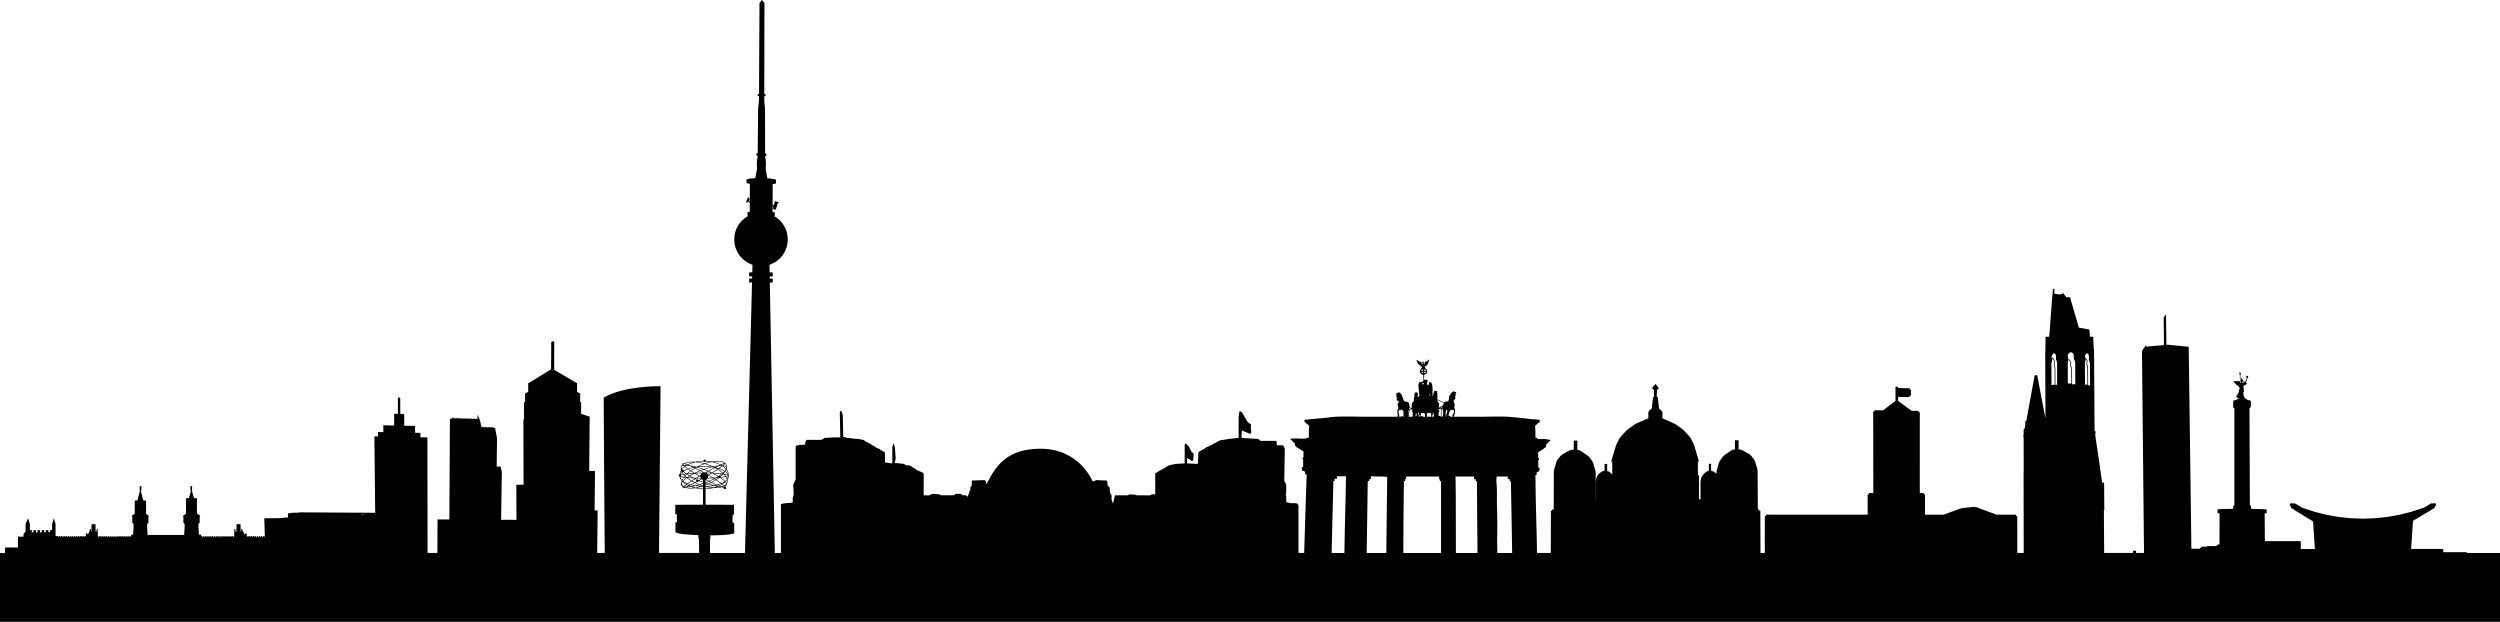 <?xml version="1.0" encoding="utf-8"?>
<!-- Generator: Adobe Illustrator 18.1.1, SVG Export Plug-In . SVG Version: 6.00 Build 0)  -->
<svg version="1.1" id="berlin" xmlns="http://www.w3.org/2000/svg" xmlns:xlink="http://www.w3.org/1999/xlink" x="0px" y="0px"
	 viewBox="0 0 999.429 248.59" enable-background="new 0 0 999.429 248.59" xml:space="preserve">
<g>
	<path   d="M986.497,221.062v-0.033h-0.229v-0.132h-0.231v-0.133h-9.284v-1.142h-0.167v-0.169h-12.688
		l0.747-11.249l0.647-0.389l1.666-0.984l1.531-0.912l1.372-0.82l1.178-0.703l-0.082-0.142l0.084,0.142
		l0.963-0.582l-0.085-0.14l0.085,0.14l0.72-0.438l-0.085-0.142l0.089,0.142l0.452-0.284l-0.087-0.137l0.094,0.137
		l0.14-0.096l-0.092-0.138l0.449-0.743l0.131-0.078l-0.041-0.067l0.002-0.004l0.044,0.062l0.154-0.103
		l-0.092-0.135l-0.259-0.454l0.009-0.007l-0.184-0.271l-0.263,0.156l-0.933,0.06l-0.071-0.149l-0.11,0.048
		l0.009,0.018l-0.009,0.004l-0.011-0.014l-0.417,0.227l0.021,0.041l0,0l-0.021-0.041l-0.683,0.383l0.036,0.064
		l-0.036-0.064l-0.924,0.525l-0.113,0.064l0.053,0.092l-0.071,0.041l0.025,0.037l-0.016,0.004l-0.018-0.026
		l-0.002-0.004l-0.218,0.128l-1.161,0.465l-4.687,1.515l-4.747,1.183l-4.792,0.848l-4.824,0.511l-4.836,0.17
		l-4.836-0.17l-4.824-0.514l-4.791-0.844l-4.746-1.187l-4.689-1.515l-0.971-0.39l0.078-0.142l-0.49-0.271
		l-0.078,0.146l0.078-0.146l-0.96-0.525l-0.078,0.145l0.076-0.145l-0.721-0.383l-0.055,0.105l0,0l0.053-0.108
		l-0.454-0.227l-0.023,0.045l-0.011-0.007l0.014-0.041l-0.137-0.053l-0.059,0.153l-1.002-0.059l-0.066-0.05
		l-0.113-0.096l-0.1,0.115l0.011-0.156h-0.011l-0.003,0.16l-0.114,0.129l0.023,0.023l-0.256,0.451l-0.108,0.126
		l0.122,0.105l0.071-0.085l0.005,0.007l-0.062,0.089l0.197,0.135l0.42,0.692l-0.106,0.126l0.11,0.094
		l0.108-0.122l-0.092,0.137l0.42,0.284l0.089-0.138l-0.087,0.138l0.684,0.438l0.087-0.142l-0.087,0.142
		l0.926,0.58l0.087-0.14l-0.085,0.14l1.143,0.708l0.085-0.142l-0.085,0.142l1.334,0.814l0.085-0.137l-0.085,0.137
		l1.497,0.912l1.632,0.99l1.017,0.619l0.733,11.029l-5.639-0.011v-2.977h-0.163v-0.164h-14.191l-0.098-11.098
		l0.257-0.007l0.555-0.048l-0.016-1.46l-0.105-0.071l-0.786-0.065l-1.437-0.06l-2.001-0.052l-1.694-0.02
		l-0.225-0.289l-0.004-0.931l-0.069-0.03l-0.31-0.034l-0.074-0.004L899.271,163.3l0.227-0.153l0.085-0.112
		l0.052-0.016l0.023-0.082l0.004-0.007v-0.019l0.161-0.74l-0.005-1.482v-0.468l-1.664-0.473v-0.062l-0.041-0.132
		l-0.17-0.122l-0.289-0.108l-0.204-0.048l-0.028-0.122l-0.02-0.124l-0.066-0.112l-0.278-0.499l-0.154-0.442
		l-0.059-0.433l-0.002-0.692l0.012-0.101l0.105-0.055l0.071-0.014l0.048-0.094l-0.028-0.19l-0.059-0.346
		l0.025-0.398l-0.138-1.017l0.012-0.399l0.025-0.137l0.185,0.003l0.286-0.153h0.268l0.081-0.105l0.169-0.19
		l0.167-0.105l0.057-0.028l0.023-0.119l0.014-0.138l-0.048-0.197l-0.275-0.257v-0.13l0.106-0.145l0.19-0.362
		l0.204-0.557l0.133-0.389l0.08-0.193l0.177-0.129l0.066-0.112l-0.08-0.312l-0.121-0.146l-0.108-0.064l-0.169-0.041
		l-0.152,0.05l-0.186,0.081l-0.028,0.181l0.133,0.532l0.122,0.231l-0.069,0.199l-0.073,0.041l-0.051,0.071
		l-0.068,0.177l-0.108,0.349l-0.149,0.199l-0.082,0.261l-0.099,0.069l-0.117,0.009l-0.11-0.034l-0.048-0.053
		l-0.065-0.126l-0.071-0.064l-0.149,0.013l-0.153,0.468l-0.037,0.138l-0.106,0.074l-0.165,0.017l-0.076-0.264
		l0.039-0.204l0.179-0.064l0.078-0.658l-0.199-0.153l-0.154-0.135l-0.046-0.082l0.013-0.051l0.089-0.105
		l-0.013-0.13l-0.057-0.019l-0.348-0.044l-0.149-0.053l-0.153,0.009l-0.053,0.025l0.005,0.041l0.078,0.068
		l0.13,0.078l0.16,0.112l0.018,0.142c0,0-0.174,0.044-0.229,0.312c-0.057,0.265,0.08,0.461,0.08,0.461
		l-0.13,0.179l0.076,0.153l0.1,0.034l0.018,0.051l0.021,0.165l-0.028,0.167l-0.05,0.004l-0.264-0.126
		l-0.004-1.839l-0.004-1.316l0.202-0.165l0.067-0.021l-0.011-0.067l-0.101-0.376l-0.218-0.349l-0.043-0.282
		l-0.037-0.064l-0.073,0.048l-0.085,0.61l-0.066,0.369l0.025,0.22l0.154,0.078l0.05,2.987l-0.119-0.234
		l0.004-0.211l0.03-0.043l-0.03-0.048l-0.085-0.037l-0.172,0.05l-0.385,0.055l-1.137-0.011l-0.445,0.044
		l-0.137,0.064l-0.014,0.052l-0.014,0.108l0.051,0.048l0.131,0.279l0.467,0.358l0.419,0.513l0.649,0.403
		l0.463,0.535l0.138,0.153l0.039,0.444l0.012,0.174l-0.105,0.167l-0.275,0.321l0.106,0.346l-0.03,0.319
		l-0.493,0.846l-0.192,0.405l-0.199,0.145l-0.138,0.216l0.059,0.308l0.2,0.216l0.151,0.048l0.158,0.257
		l0.301,0.085l0.183-0.193l0.098,0.089l0.198,0.094h-0.018l-0.407,0.082l-0.314,0.103l-0.204,0.124l-0.078,0.129
		v0.13l-1.533,0.388l-0.06,0.885v0.461v1.455l0.161,0.041l0.037,0.09l0.294,0.186v38.841l-0.316,0.03
		l-0.138,0.03v0.93l-0.229,0.298l-1.036,0.016l-2.131,0.041l-1.601,0.059l-0.972,0.068l-0.298,0.071l-0.007,1.458
		l0.372,0.053l0.44,0.021l-0.05,12.411l-0.443,0.05l-0.376,0.122l-0.453,0.521h-3.582l-0.16,0.218l-2.093,0.004
		l-0.404,0.417h-0.016l-0.387,0.403h-3.31l-1.073-80.73l-7.886-0.78v-0.053l-0.281,0.023l-0.294-0.026v0.053
		l-0.46,0.041l-0.145-12.296l-0.944,1.35l0.128,11.028l-7.151,0.603l-0.009-0.573l-0.435,0.61l-0.131,0.011
		l0.002,0.172l-1.073,1.513l0.814,80.752h-3.183l-0.005-0.89l-1.215,0.034l0.009,0.857h-11.531l-0.124-16.963
		l0.175-0.243l-0.08-10.914h-0.8l-0.854-6.186l0.002-0.004l-1.863-12.55l-0.009-1.292l0.312,0.03l-0.314-0.444
		l-0.002-0.167l-0.128-0.011l-0.158-0.223l-0.211-31.865l0.117,0.02l-0.121-0.403l-0.002-0.201l-0.062-0.007
		l-0.046-0.16l-0.215-4.85h-1.236l-0.089-0.289l-0.22-2.587l-4.208-0.765l-3.514-12.161h-1.527l-0.876-1.187
		l0.005-0.254l-0.174,0.03l-0.388-0.525l-0.014,0.604l-1.407,0.261l-1.937-0.417l0.131-1.824l-0.569-0.081
		l-0.142,0.699l-0.169,2.136l-0.062,0.318l-1.183,16.039h-1.49l0.005,0.291l-0.078,5.936l-0.044,0.174l0.085,26.19l0,0
		v0.078l-3.292-17.21l-0.135-0.018l-0.002-0.034h-0.181l0.002-0.044l-0.19,0.025l-0.209-0.029l0.004,0.048h-0.183
		l-0.002,0.034l-0.14,0.018l-0.037,0.206l-3.273,17.937l-0.108,0.02l-0.025,0.122h-0.286l0.007,0.286
		l-0.021,1.318l-0.259,1.425h-0.371l0.005,0.284l-0.027,1.898v0.03l-0.209,1.156l0.211-0.349l0.023,14.38
		l-0.025,0.059h0.025v0.004l-0.044,0.138l0.053,32.062h-2.565v-9.785h-0.021l0.021-4.997h-0.525v-0.522
		l-7.788-0.003l-8.437-3.126l-0.179,0.492l-0.055-0.518l-5.254,0.532l0.051,0.521l-0.181-0.491l-7.055,2.587
		l-7.476-0.004l0.004-8.113h-0.524l0.005-0.525l-1.565-0.004l0.007-32.303h-0.522l0.005-0.522l-2.764-0.044
		l-5.391-3.974v-1.579l4.588,0.085l0.007-0.523h0.525v-2.491H763.41l0.014-0.525l-4.609-0.089v-0.553h-1.049v3.564
		v2.118l-4.971,3.78l-3.408-0.055l-0.011,0.525h-0.521l0.037,32.582l-1.737-0.011v0.523l-0.525,0.004l0.011,8.125
		l-40.6-0.007v0.52h-0.524l0.025,5.021h-0.025v9.785h-1.724l-0.059-16.86l-0.44,0.005l0.039-0.44l-0.626-0.055
		l-0.052-15.75h-0.44l0.421-0.128l-1.153-3.8l-0.422,0.128l0.346-0.271l-1.62-2.037l-0.344,0.275l0.216-0.383
		l-3.346-1.906l-0.216,0.383l0.071-0.434l-0.699-0.116l-0.073,0.435v-0.442h-0.357h-0.002l-0.013-3.667l-0.71,0.004
		v-0.106l-0.115,0.106h-0.63l0.011,3.674l-0.05,0.004l-0.945,0.112l0.055,0.44l-0.254-0.365l-2.775,1.916
		l0.252,0.362l-0.278-0.342l-0.708,0.577l0.275,0.342l-0.36-0.257l-1.494,2.129l0.36,0.254l-0.426-0.119l-1.036,3.732
		l0.425,0.119h-0.442l0.003,0.818l-0.342,0.236l0.254-0.362l-1.415-0.993l-0.254,0.36l0.039-0.438l-0.179-0.019
		l-0.039,0.44v-0.44h-0.209l-0.004-2.72l-0.122-0.007v-0.082l-0.378,0.055l-0.378-0.026l0.004,2.78h-0.138
		v0.372l-0.033-0.367l-0.227,0.014l0.032,0.438l-0.266-0.349l-0.133,0.101l0.27,0.349l-0.28-0.343l-1.391,1.135
		l0.279,0.343l-0.371-0.238l-0.697,1.086l0.371,0.238l-0.431-0.089l-0.332,1.589l0.431,0.089h-0.44l0.009,7.03h-0.6
		v0.44l-0.012-10.053l-0.444,0.003l-0.009-5.38l0.424-0.122l-1.932-6.64l-0.424,0.124l0.392-0.199l-1.415-2.814
		l-0.396,0.202l0.328-0.298l-2.718-2.966l-0.325,0.298l0.257-0.359l-3.033-2.184l-0.257,0.356l0.202-0.394
		l-0.557-0.287l-0.202,0.392l0.177-0.403l-4.682-2.062v-2.248h-0.023v-0.027l0.023-0.004l-0.023-0.346l-0.179,0.011
		v-0.082h-0.179l0.202-0.238l-1.173-0.976l-0.487-4.447l-0.004-0.041l-0.037,0.003l-0.003-0.028l-0.227,0.025
		l-0.004-0.066l-0.094,0.007v-0.007h-0.007l0.165-0.265l-0.041-0.023l-0.179,0.291h-0.009v-0.087l0.071-0.256
		l-0.071-0.019v-0.618l0.09-0.011l-0.004-0.05l-0.087,0.013v-0.41h0.097v-1.597h0.364v-0.444h0.44v-0.264h-0.302
		v-0.011l0.3-0.027l-0.007-0.096l-0.435,0.033v-0.074h-0.003l-0.004-0.365h-0.353v-0.435h-0.303v-0.016
		l0.302-0.028l-0.009-0.097l-0.44,0.041v-0.438h-0.323l0.005,0.438h-0.444v0.543h-0.411l0.002,0.44h-0.44v0.271
		h0.44l-0.436,0.057l0.012,0.096l0.426-0.055v0.048l0,0v0.027h0.012l0.002,0.364h0.394v1.593v0.444h0.085v0.041
		l-0.084,0.011l0.005,0.048l0.078-0.007v0.532l-0.094,0.03l0.094,0.323v0.012l-0.037-0.004l-0.197-0.265
		l-0.03,0.021l0.177,0.243h-0.014v0.007l-0.09-0.007l-0.003,0.066l-0.213-0.021l-0.002,0.025l-0.034-0.003
		l-0.504,4.492l-1.196,0.986l0.197,0.239h-0.204v0.099h-0.153l-0.004,2.569l-4.893,2.116l0.176,0.403l-0.233-0.372
		l-0.467,0.287l0.232,0.376l-0.255-0.358l-3.081,2.196l0.254,0.36l-0.321-0.302l-2.758,2.975l0.323,0.296
		l-0.394-0.197l-1.437,2.81l0.392,0.201l-0.424-0.126l-1.962,6.628l0.422,0.122l-0.009,5.047l-0.325,0.209
		l0.275-0.342l-1.41-1.132l-0.273,0.346l0.201-0.391l-0.193-0.101l-0.201,0.39l0.03-0.438l-0.14-0.007
		l0.005-2.722l-0.357-0.023v-0.066l-0.234,0.055l-0.44-0.027l-0.005,2.773h-0.312v0.44l-0.046-0.44l-0.169,0.02
		l0.043,0.438l-0.245-0.364l-1.476,0.993l0.245,0.364l-0.357-0.255l-0.754,1.042l0.355,0.257l-0.431-0.098
		l-0.365,1.6l0.429,0.098h-0.442l-0.016,7.472h-0.043l0.025-11.146h-0.44l0.424-0.119l-1.055-3.709l-0.422,0.119
		l0.356-0.257l-1.522-2.113l-0.356,0.255l0.248-0.36l-3.245-2.233l-0.248,0.365l0.222-0.383l-0.398-0.227
		l-0.22,0.38l0.048-0.44l-0.681-0.074l-0.048-0.004l0.012-3.685l-0.818,0.004l-0.154-0.103v0.103h-0.467
		l-0.012,3.644h-0.002h-0.656v0.444l-0.078-0.436l-0.641,0.119l0.082,0.436l-0.217-0.383l-3.396,1.898l0.215,0.387
		l-0.341-0.281l-1.643,2.03l0.34,0.275l-0.42-0.13l-1.169,3.777l0.421,0.129h-0.442l-0.059,15.631l-0.692,0.048
		l0.03,0.44h-0.441l-0.062,16.881h-5.502c-0.121-10.295-0.605-20.644-0.63-31.054
		c0.085-0.167,0.27-0.234,0.505-0.252c0-0.335,0-0.67,0-1.006c0.626-0.207,1.35-0.327,1.13-1.384
		c0.271-0.647-0.639-0.115-0.504-0.628c0-0.843,0-1.68,0-2.518c-0.169-0.55,0.488-0.268,0.378-0.754
		c-0.117-0.216-0.463-0.206-0.378-0.63c0.099-0.77-0.163-1.18-0.122-1.891c1-0.8,2.216-1.387,3.145-2.262
		c0.194-0.183,0.112-0.644,0.124-1.006c0.341-0.17,0.646-0.628,1.006-1.008c0.213-0.22,1.165-0.793,0.63-0.878
		c-0.61,0.16-1.135-0.201-1.76-0.254c-1.064-0.092-2.191,0.071-3.399,0c0.294-0.756-0.594-0.327-0.756-0.628
		c0.055-1.65-0.046-3.142-0.124-4.657c0.293-0.38,0.79-0.554,1.008-1.008c0.453-0.261,0.987-0.436,0.88-1.258
		c-0.939-0.42-2.008-0.275-3.021-0.376c-1.052-0.108-2.078-0.284-3.142-0.38
		c-2.241-0.2-4.398-0.514-6.42-0.63c-3.53-0.201-7.275,0-10.947,0c-3.642,0-7.325,0-10.944,0
		c0.425-0.662,0.516-1.662,0.628-2.642c0.021-0.521-0.387-0.621-0.378-1.132c0.201-0.261,0.089-0.834,0.252-1.132
		c-0.17-0.458-0.433-0.825-0.502-1.384c0.198-0.387,0.433-0.74,0.754-1.008c-0.206-0.429-0.146-1.084,0.124-1.382
		c-0.247-0.625,0.096-0.75,0.255-1.258c-0.412,0.209-0.662,0.037-0.884-0.252c-1.123,0.218-1.531,1.153-2.014,2.014
		c-0.041,0.754-0.145,1.448-0.376,2.012c-0.708-0.037-1.198,0.142-1.636,0.376c-0.016,0.037-0.034,0.071-0.05,0.105
		l-2.281-1.079c-0.011-0.012-0.028-0.019-0.059-0.03h-0.005l-0.266-0.131c-0.122-0.122-0.156-0.33-0.106-0.625
		c0.149-0.193,0.382-0.736,0-0.756c0.218-0.919-0.13-1.359,0-2.014c-0.42,0.22-0.561-0.062-1.133,0
		c-0.348,0.66-0.429,1.583-0.754,2.268c-0.065-1.075,0.087-2.39,0-3.525c-0.08-1.02-0.156-2.265-1.13-2.39
		c-0.502,0.213,0,1.426-0.885,1.258c-0.737-0.617,0.427-1.327,0-2.012c-0.41-0.355-1.118,0.144-1.258,0
		c-0.247-0.8,0.097-1.352-0.124-2.014c0.568-0.145,0.993-0.433,1.258-0.884c0.252-1.38-0.747-1.516-1.006-2.388
		c0.255-0.206,0.658-0.264,0.882-0.504c-0.243-0.36,0.266-0.326,0.376-0.502c0.296-0.483,0.206-1.123,0.504-1.637
		c0-0.557-0.442,0.206-0.631,0.254c-0.311,0.186-0.616,0.387-1.004,0.502c-0.349,0.287,0.291,0.786-0.378,0.756
		c-0.282-0.172,0.043-1.366-0.502-0.882c-0.626,0.302,0.417,0.838-0.252,1.008
		c-0.346-0.183-0.068-0.607-0.504-0.882c-0.782-0.101-1.151-0.61-1.764-0.882c0.119,0.64,0.437,1.075,0.63,1.637
		c0.314,0.145,0.42,0.498,0.88,0.502c-0.133,0.637,0.484,0.525,0.758,0.756
		c-0.334,0.637-1.018,1.15-0.884,2.014c0.124,0.777,0.72,0.901,1.386,1.258c-0.174,0.346,0.142,1.946,0,2.262
		c-0.332,0.132-0.424,0.5-0.756,0.63c-0.174-0.546-0.649-0.011-1.008,0c-0.417,1.157-0.119,2.397,0,3.777
		c0.082,0.912,0.467,1.946-0.626,2.136c0.204-0.647,0.357-1.282,0-1.886c-0.633-0.254-0.626,0.197-1.134,0
		c0.229,0.42-0.147,0.678-0.126,1.008c0.005,0.064,0.151,0.153,0.126,0.376c-0.057,0.498-0.413,1.02-0.252,1.765
		c-0.098,0.025-0.147,0.103-0.126,0.248c0.06,0.607-0.766,0.321-0.628,1.006c-0.307,0.458,0.032,1.621-0.126,1.886
		c-0.147-0.105-0.344-0.163-0.516-0.245l-0.257-0.19c-0.085-0.101-0.129-0.239-0.108-0.444
		c-0.223-0.365-0.046-1.128-0.376-1.383c-0.371-0.389-1.194-0.321-1.762-0.504c-0.748-1.224-0.692-3.252-2.265-3.651
		c-0.238,0.227-0.507,0.417-1.006,0.38c0.308,0.47,0.165,0.701,0.124,1.386c0.335,0.401,0.176,0.811,0.126,1.38
		c0.129,0.339,0.676,0.25,0.882,0.506c-0.044,0.585-0.516,0.742-0.506,1.382c0.227,0.364,0.177,1.001,0.38,1.383
		c-0.722,0.461-0.44,1.38-0.38,2.268c0.034,0.441,0.103,0.899,0,1.13c-4.103,0-8.294,0-12.455,0
		c-4.217,0-8.43-0.227-12.457,0c-1.998,0.115-4.43,0.573-6.165,0.63c-0.591,0.021-0.955,0.096-1.382,0.126
		c-1.135,0.082-2.406,0.209-3.523,0.376c-0.593,0-1.284-0.108-1.26,0.506c-0.137,0.351,0.208,0.463,0.378,0.63
		c0.165,0.16,0.337,0.346,0.506,0.502c0.33,0.312,0.878,0.506,1.004,1.009c-0.188,1.403-0.114,3.069-0.126,4.655
		c-0.626-0.176-0.869,0.213-1.132,0.25c-1.93,0.268-4.258-0.216-6.167,0.126
		c-0.126,0.163,0.114,0.353,0.254,0.502c0.488,0.532,1.181,0.963,1.51,1.511
		c-0.062,0.479,0.033,0.804,0.252,1.004c0.403,0.451,0.972,0.692,1.51,1.009c0.552,0.323,1.111,0.662,1.632,1.004
		c0,0.756,0,1.511,0,2.267c0.124,0.458-0.61,0.059-0.374,0.628c-0.021,0.359,0.424,0.247,0.25,0.756
		c0,0.838,0,1.679,0,2.516c0.041,0.335-0.703-0.115-0.502,0.38c0,0.295,0,0.585,0,0.878
		c0.197,0.474,0.96,0.383,1.258,0.756c0,0.335,0,0.671,0,1.01c0.238,0.055,0.757-0.172,0.631,0.248
		c-0.312,10.249-0.708,20.863-0.977,31.18h-2.284v-17.953v-0.983v-0.119h-0.06l-0.33-0.663l-0.981-0.197h-2.159
		l-0.195-0.193l-1.176-0.201v-2.353l-0.197-0.587l0.197-0.589v-3.532l-0.394-0.78l-0.392-0.786l0.199-11.377v-1.373
		l-0.394-0.979l-0.392-0.39h-0.786h-1.569l-0.197-1.767h-6.471l-0.195-0.392h-0.394v-0.394h-0.587l-6.275-0.39
		v-1.572l0.195-1.37l3.333,1.37l0.392-0.781l-0.195-0.983v-2.155l-0.786-0.394l-0.587-0.588l-1.373-2.356
		l-0.392-0.782l-0.392-0.587l-0.392-0.197l-0.589-0.396l-0.392,2.356v8.434l-3.725,0.39l-3.729,0.591l-2.155,1.176
		l-0.589,0.194l-0.391,0.396l-0.591,0.197l-0.39,0.193l-0.197,0.197l-1.178,0.392l-0.39,0.394l-2.746,1.566
		l-0.197,4.708l-4.316-0.197v-2.155l1.375,0.786l0.391,0.39l0.591-0.197l0.197-1.176v-1.57l-0.983-0.98
		l-0.784-1.763l-1.371-1.375l-0.394,0.589v0.979v6.471l-3.727,0.197l-2.551,0.588l-2.743,1.572l-1.373,0.78
		l-0.589,0.394l-0.786,0.392v8.432h-1.371l-0.717,0.454l-0.264-0.059h-4.708h-0.39l-0.197-0.197l-2.549-0.199
		l-0.935,0.44l-0.243-0.044h-4.707l-0.392,1.57l-0.325,1.414l-0.261-0.041l-0.397-1.18v-1.764l-0.586-0.983
		l-0.195-2.156l-0.786-0.784l-0.197-1.962l-4.314-0.197l-1.373,0.587l-0.312-0.468
		c-0.917-1.902-2.287-4.034-4.197-6v-0.003h-0.002c-3.514-3.614-8.847-6.658-16.54-6.658
		c-0.025,0-0.044,0.004-0.069,0.004l-0.06-0.014l-0.06,0.014c-12.55,0.064-17.314,6.444-20.481,12.684
		l-0.053,0.052l-0.587,0.979l-0.392,0.394v-0.983l-0.589-0.587l-5.1,0.197v1.962l-0.587,0.784l0.033,0.905
		l-0.033,0.271l-0.394,0.197v0.589l-0.391,0.979l-0.197,0.784l-0.786-0.587h-1.371l-0.589-0.589h-1.96
		l-1.103,0.637l-0.27-0.048h-4.707l-0.589-0.396l-2.746-0.193l-1.387,0.626l-2.143-0.037V189.38l-0.587-0.589
		h-0.394v-0.197h-0.392v-0.197h-0.39v-0.193h-0.394l-0.784-0.39l-0.589-0.593h-0.392v-0.193h-0.39l-0.197-0.394
		l-1.178-0.589h-0.674h-0.697l-0.786-0.588l-1.765-0.197l-1.96-0.193l0.195-0.983l0.195-0.979l-0.39-4.708
		l-0.589-1.176l-0.392,1.569v6.471l-0.168,0.014l-1.205-0.207l-1.568-0.199v-3.922l-0.394-0.39l-0.589-0.197
		l-0.392-0.39h-0.391l-0.197-0.396l-0.589-0.197l-1.176-0.587l-0.587-0.392l-0.981-0.587l-0.786-0.589h-0.39
		l-0.394-0.394l-0.786-0.194l-0.39-0.394l-0.589-0.392l-2.159-0.394h-0.784l-3.138-0.39l-0.316,0.037l-0.662-0.234
		l-0.983-0.195l-0.195-8.828l-0.589-1.57h-0.392l-0.195,0.593l0.195,10l-2.157-0.012l-4.119,0.209l-0.585,0.39
		l-0.788,0.394h-5.883l-0.392,0.786l-0.196,1.176h-2.159l-1.373,0.39l-0.195,0.396v0.39v0.784v1.884v10.082
		l-0.981,1.956l0.196,3.922l-0.392,1.572v1.767l-2.576,0.186l-1.542,0.204l0.002,0.142h-0.591v19.576h-2.443
		l-2.005-108.104h0.22l0.933-0.037l0.005-1.497l-0.323-0.048l-0.864-0.023l-0.016-0.838h0.273l0.931-0.048l0.005-1.495
		l-0.321-0.064l-0.919-0.03l-0.055-3.025c4.247-1.418,7.309-5.42,7.309-10.146c0-4.007-2.21-7.499-5.474-9.33
		l0.28-0.048l0.005-1.325l-0.367-0.223l-0.52-0.055l0.009-2.051l0.355-0.271l-0.193,0.825l0.02,0.339l0.977,0.287
		l0.265-0.511l0.349-1.065l0.216-0.922l0.057-0.052l0.028,0.007h0.046l0.021-0.004l0.387-0.447l-1.517-0.447
		l-0.337,0.749l0.005,0.007l0.062,0.02l-0.188,0.569l-0.041,0.007l-0.511,0.41l0.026-8.563l0.161-0.009
		l1.169-0.282l0.004-1.318l-0.394-0.334l-1.879-0.287l-1.189-0.068l-0.638-3.628l0.074-2.643l-0.303-2.73
		l0.097-0.009l0.39-0.119l0.004-0.631l-0.142-0.138l-0.359-0.064l-0.055-17.849l-0.305-3.33l0.004-1.675
		l0.225-0.026l0.31-0.138l0.002-0.502l-0.113-0.153l-0.424-0.108l0.076-36.3l-0.071-0.137L304.62,0
		l-0.992,1.15l-0.199,36.386l-0.232,0.03l-0.307,0.135l-0.002,0.505l0.121,0.149l0.415,0.105l-0.007,1.63
		l-0.334,3.307l-0.188,17.905l-0.117,0.011l-0.385,0.119l-0.004,0.637l0.151,0.135l0.334,0.059l-0.318,2.684
		l0.053,2.645l-0.676,3.647l-2.372,0.176l-1.118,0.298l-0.005,1.324l0.472,0.324l0.869,0.122l-0.03,7.25
		l-0.055-0.071l-0.192-0.603l0.096-0.559l-0.041-0.178l-0.22-0.302l-0.156-0.213l-0.287,0.399l-0.351,0.807
		l-0.211,0.752l0.051,0.252l0.61-0.133l0.206-0.28l0.174-0.265l-0.026,0.09l0.128,0.431l0.273,0.271
		l-0.005,1.385l-0.044,0.041h0.044l-0.002,0.33l-0.044,0.302l0.043,0.087l-0.005,1.357l-0.897,0.172l-0.005,1.329
		l0.31,0.156c-3.346,1.808-5.617,5.347-5.617,9.415c0,4.719,3.055,8.713,7.292,10.139l-0.078,3.01l-0.349,0.007
		l-0.901,0.052l-0.005,1.508l0.371,0.052l0.843,0.026l-0.021,0.834l-0.298,0.003l-0.898,0.041l-0.007,1.508
		l0.372,0.041l0.788,0.015l-2.823,108.12h-13.967V221.02v-0.319l-0.002-0.529l-0.002-0.271l-0.002-0.513v-0.223
		l-0.001-0.508l-0.009-3.248l0.119,0.004l0.012-0.048l0.014-0.101l0.009-0.146l0.007-0.177l0.005-0.202v-0.211
		l-0.002-0.206l-0.005-0.185l-0.005-0.121l1.62-0.007l3.021-0.108l2.432-0.186l1.662-0.248l0.809-0.291
		l-0.019-3.885l-0.05-0.201l-0.617-0.145l-0.002-0.105h0.016l0.037-0.018v-0.011h0.032l0.036-0.02l-0.002-0.282
		h-0.016v-0.027l-0.043-0.019h-0.037v-0.014l-0.025-0.011l-0.007-1.291l0.015-0.116l-0.002-0.268h-0.014
		l-0.002-0.403h0.018l0.037-0.011v-0.007h0.028l0.037-0.012l-0.002-0.282h-0.014v-0.018l-0.043-0.012h-0.036
		v-0.011l-0.026-0.004l-0.002-0.227l0.626-0.081l-0.019-3.875l-0.048-0.007l-0.839-0.012l-1.518-0.007l-2.055-0.007
		l-6.897-0.007l-0.018-6.253c1.185-0.041,2.317-0.201,3.353-0.461c0.195,0.009,0.39,0.016,0.58,0.016
		c0.953,0,1.792-0.105,2.495-0.302c0.341,0.112,0.628,0.186,0.848,0.223c-0.002,0.014-0.004,0.03-0.004,0.044
		c0,0.268,0.217,0.484,0.484,0.484c0.27,0,0.486-0.216,0.486-0.484c0-0.234-0.162-0.424-0.376-0.474
		c-0.025-0.048-0.059-0.099-0.105-0.16c0.321-0.122,0.529-0.302,0.626-0.543c0.039-0.101,0.052-0.208,0.048-0.325
		c0.124-0.17,0.225-0.356,0.294-0.553c0.135-0.399,0.146-0.827,0.045-1.278c0.301-0.394,0.467-0.814,0.467-1.254
		c0-0.085-0.007-0.17-0.02-0.252c0.012-0.112,0.02-0.227,0.02-0.342c0-0.804-0.291-1.566-0.811-2.26
		c0.089-0.234,0.112-0.449,0.068-0.647c0.067-0.431,0.028-0.828-0.131-1.187c-0.437-0.974-1.709-1.512-3.582-1.512
		c-0.695,0-1.458,0.074-2.258,0.22c-0.772-0.149-1.584-0.241-2.427-0.275c0-0.004,0.001-0.004,0.001-0.011
		c0-0.268-0.216-0.488-0.486-0.488c-0.266,0-0.484,0.22-0.484,0.488c0,0,0,0,0,0.003
		c-1.13,0.018-2.216,0.153-3.218,0.38c-0.31-0.023-0.617-0.033-0.917-0.033c-1.499,0-2.711,0.254-3.559,0.722
		c-0.13-0.026-0.241-0.037-0.334-0.037c-0.181,0-0.298,0.048-0.353,0.149c-0.046,0.081-0.021,0.197,0.06,0.335
		c-0.259,0.241-0.449,0.513-0.571,0.818c-0.025,0.037-0.05,0.078-0.066,0.119
		c-0.037,0.09-0.051,0.186-0.051,0.287c-0.064,0.342-0.044,0.706,0.059,1.086
		c-0.296,0.495-0.476,1.024-0.522,1.572c-0.211,0.052-0.367,0.241-0.367,0.468c0,0.227,0.154,0.413,0.36,0.468
		c0.023,0.532,0.284,1.04,0.743,1.501c0.028,0.041,0.059,0.082,0.089,0.122c-0.094,0.286-0.149,0.562-0.153,0.827
		c-0.186,0.36-0.238,0.689-0.13,0.964c0.116,0.298,0.396,0.513,0.825,0.651
		c-0.301,0.308-0.248,0.399-0.213,0.461c0.036,0.064,0.106,0.094,0.206,0.094c0.149,0,0.419-0.074,0.791-0.216
		c0.596,0.238,1.359,0.365,2.262,0.365c0.569,0,1.187-0.053,1.831-0.149c0.958,0.215,1.99,0.349,3.065,0.38
		l0.018,6.244l-7.529,0.007l-1.795,0.007l-1.222,0.007l-0.534,0.009l0.005,3.703l0.241,0.108l0.449,0.044v0.245
		l0,0v0.012h-0.012l-0.014,0.011v0.007h-0.009l-0.016,0.011v0.277h0.05v0.017h0.002l0.002,0.247h-0.023
		l-0.009,0.021l-0.004,0.037h-0.049l-0.005,0.011l-0.004,0.03l-0.005,0.044l-0.002,0.053l-0.002,0.059
		l-0.002,0.06l-0.002,0.146l-0.002,0.16v0.163v0.176l0.002,0.149l0.002,0.122l0.002,0.096l0.004,0.071
		l0.005,0.053l0.005,0.021l0.007,0.004h0.043l-0.004,0.064l0.043,0.014l0.002,0.25l0,0h-0.002v0.014h-0.012
		l-0.012,0.02v0.014l-0.011-0.004l-0.016,0.02v0.275h0.05v0.026h0.004v0.081l-0.119,0.018l-0.534,0.183
		l0.004,3.709l0.243,0.298l1.066,0.305l1.87,0.281l2.577,0.238l3.108,0.167l0.348,0.009l-0.011,0.096l-0.014,0.197
		l-0.004,0.22l0.005,0.223l0.014,0.216l0.021,0.193l0.028,0.156l0.034,0.112l0.036,0.055h0.117l0.007,3.309
		l0.002,0.655v0.064l0.001,0.708v0.078l0.002,0.759v0.074H263.455l0.617-66.657c0,0-14.332-0.332-22.731,4.55
		c0,9.271,0.272,44.378,0.413,62.107h-3.021l0.197-16.993l-1.231-0.034l0.172-15.764l-2.335-0.02l0.211-21.663
		l-3.445-1.157l0.037-4.604l-0.422-0.186l0.025-3.349l-1.268-0.647l0.025-3.436l-9.161-5.358l0.032-11.251
		l-0.499-0.108l-0.273,0.011l-0.426,0.165l-0.071,10.974l-9.147,5.624l0.005,3.404l-1.256,0.674l0.007,3.316
		l-0.452,0.21l0.017,6.795l-0.243,0.074l0.075,26.044l-2.897,0.034l0.06,14.011l-5.654-0.03l-0.08,0.026
		l-0.004-0.012l-0.392,0.135l0.278-19.222v-0.034l-0.467-1.925l0.002-0.227h-0.059l-0.46-0.004l-1.082-0.018
		l0.145-10.621l-0.011-0.057l0.009-0.444l-0.014-0.259h-0.012l-0.005-0.09h-0.014l-0.005-0.085h-0.011l-0.005-0.085
		h-0.011l-0.007-0.09h-0.007v-0.085h-0.014l-0.003-0.1h-0.021l-0.007-0.09h-0.003l-0.002-0.089h-0.023
		l-0.005-0.089h-0.011l-0.005-0.097h-0.014l-0.005-0.089h-0.011l-0.007-0.094h-0.005l-0.005-0.092h-0.018
		l-0.007-0.101h-0.015l-0.007-0.096h-0.004l-0.004-0.094h-0.019l-0.009-0.096h-0.011l-0.007-0.101h-0.011
		l-0.009-0.101h-0.007l-0.004-0.1h-0.021l-0.007-0.094h-0.011l-0.009-0.105h-0.004l-0.002-0.103h-0.021
		l-0.007-0.105h-0.012l-0.009-0.101h-0.009l-0.007-0.103h-0.012l-0.009-0.108h-0.012l-0.007-0.105h-0.014
		l-0.007-0.105h-0.012l-0.007-0.112h-0.014l-0.007-0.103h-0.012l-0.007-0.112h-0.014l-0.009-0.112h-0.012
		l-0.007-0.112h-0.014l-0.009-0.112h-0.012l-0.009-0.112h-0.012l-0.007-0.108l-0.014-0.004l-0.011-0.112
		l-0.012-0.003l-0.007-0.112h-0.014l-0.009-0.122h-0.002l0.002-0.112h-0.161l-0.369-0.003h-0.172v-0.068
		l-0.165-0.004l0.002-0.234l-0.342,0.227l-0.179-0.004l-0.08-0.004l0.004-0.239l-0.343,0.234l-0.179-0.007h-0.082
		l0.004-0.241l-0.342,0.234l-0.179-0.004l-0.08-0.004l0.004-0.247l-0.344,0.24l-0.177-0.004h-0.083l0.003-0.254
		l-0.344,0.244l-0.175-0.003l-0.103-0.004l0.001-0.257l-0.344,0.25h-0.09l-0.167-0.003l0.004-0.265l-0.348,0.254
		l-0.174-0.005h-0.083l0.004-0.268l-0.339,0.254l-0.018-0.142h-0.025l-0.016-0.106h-0.021l-0.016-0.074l-0.003-0.03
		h-0.002l-0.417-1.962l-0.002,0.078l-0.037-0.181l-0.002,0.048l-0.037-0.179v0.052l-0.041-0.197l-0.002,0.087
		l-0.041-0.202v0.057l-0.041-0.202l-0.004,0.186l-0.085-0.413v0.202l-0.128-0.651l-0.004,0.286l-0.131-0.678
		l-0.004,0.38l-0.044-0.201v0.057l-0.046-0.209v0.081l-0.044-0.207l-0.002,0.126l-0.092-0.435v0.1l-0.048-0.224
		v0.068l-0.046-0.223l-0.002,0.071l-0.046-0.227l-0.004,0.325l-0.048-0.206v0.053l-0.048-0.209l-0.002,0.081
		l-0.046-0.215l-0.016,1.347l-0.046-0.122l-0.007,0.692h-0.076h-0.084l0.002-0.142l-0.169-0.004l0.005-0.323
		l-0.291,0.252l0,0l-0.073,0.064l-0.158-0.004H189.9l0.002-0.335l-0.289,0.261v-0.007l-0.082,0.071l-0.073-0.004
		h-0.043h-0.032h-0.094l0.004-0.342l-0.293,0.271v-0.02l-0.087,0.078h-0.066l-0.169-0.004l0.004-0.346
		l-0.293,0.271v-0.018l-0.092,0.085l-0.099-0.004l-0.129-0.004l0.003-0.358l-0.294,0.284v-0.026l-0.1,0.089
		l-0.126-0.004v0.004l-0.094-0.004l0.004-0.36l-0.3,0.286l0.004-0.032l-0.105,0.096l-0.121-0.004v0.004
		l-0.092-0.004l0.002-0.369l-0.298,0.295v-0.044l-0.108,0.112h-0.039l-0.021-0.003h-0.053l-0.094-0.004
		l0.003-0.372l-0.302,0.298v-0.05l-0.117,0.116l-0.076-0.004l-0.121-0.004l0.004-0.383l-0.302,0.305v-0.055
		l-0.121,0.126h-0.027h-0.012l-0.06-0.003h-0.094l0.002-0.394l-0.302,0.312v-0.064l-0.126,0.135h-0.02l0,0
		l-0.167-0.003l0.004-0.41l-0.305,0.326l0.002-0.074l-0.137,0.145l-0.068-0.003h-0.108l0.002-0.417l-0.305,0.332
		v-0.078l-0.142,0.153h-0.073l-0.096-0.003l0.004-0.429l-0.307,0.342v-0.089l-0.149,0.163h-0.066l-0.094-0.003
		l0.002-0.435l-0.307,0.346l0.002-0.098l-0.158,0.175h-0.059h-0.096l0.002-0.451l-0.309,0.359l0.002-0.108
		l-0.161,0.186l-0.149-0.003l0.003-0.458l-0.337,0.398l-0.259-0.488l-0.002,0.06l-0.092-0.169l-0.004,0.742h-0.202
		l-0.242-0.004h-0.257l-0.002,0.261v0.177l-0.078-0.004l-0.004,0.265l-0.005,0.782l-0.014,2.716l-0.202,36.077
		l-4.141-0.018h-0.286l-0.305-0.115v0.112l-0.002,0.438l-0.046,12.956h-3.929l-0.069-45.94v-0.252l-0.255-0.009
		l-1.121-0.021l-1.407-0.026l-0.005-1.746l-0.254-0.004l-1.87-0.041l-0.009-2.475v-0.254l-0.254-0.007l-4.084-0.085
		l-0.026-4.685l-0.252-0.007l-0.323-0.009l-0.972-0.021l-0.037-6.089l-0.009-0.105l-0.011-0.014l-0.009-0.078
		l-0.03-0.012l-0.003-0.021l-0.041-0.007l-0.005-0.016l-0.034-0.007l-0.016-0.014v-0.003h-0.004l-0.259-0.298
		l-0.002-0.105l-0.046,0.052l-0.062-0.071v0.138l-0.238,0.265h-0.016v0.011h-0.051v0.016l-0.043,0.007v0.014
		l-0.033,0.004v0.033l-0.02,0.007l0.002,0.09l-0.007,0.007l0.039,6.174l-1.27-0.03l-0.268-0.007l0.002,0.268
		l0.032,4.426l-4.087-0.09l-0.266-0.004l0.002,0.265l0.021,2.478l-1.385-0.03l-0.756-0.014l0.003,0.268
		l0.016,1.488L149.67,174.45l0.002,0.268l0.319,30.281l-4.194-0.025l-1.075-0.004v-0.105l-0.298,0.101l-24.349-0.149
		v0.003H120.04l-0.83,0.112l-0.248-0.004v0.059l-1.856-0.011l0,0h-0.036l-0.395,0.052h-0.25l0.005,0.122
		l-0.642-0.003l0,0h-0.034l-0.401,0.053h-0.247l0.007,0.268l0.002,0.081l0.035,1.359h-0.105v-0.023l-0.131,0.023
		l-0.903-0.005l0,0h-0.045l-1.295,0.213l-6.732,0.074l-0.277-0.023l0.009,0.287l0.021,0.756l0.199,6.561h-0.092
		l-0.002-0.156l-0.092-0.278h-0.477v0.234l-0.087,0.201h-0.214v-0.156l-0.092-0.278h-0.435v0.234h-0.044l-0.087,0.201
		h-0.172l-0.001-0.156l-0.09-0.278h-0.453v0.302l-0.055,0.133h-0.25v-0.156l-0.089-0.278h-0.415l0.002,0.23h-0.057
		l-0.084,0.204h-0.169v-0.156l-0.085-0.278h-0.353v0.23h-0.323l-0.073-0.23h-0.479l0.002,0.23h-0.325
		l-0.071-0.23h-0.587v0.23H99.816l-0.002,0.004l-0.069-0.234h-0.476l0.002,0.23h-0.332l-0.066-0.23h-0.25
		l-0.004-1.043l-0.081-0.011h-0.586l0.002,0.481l-0.672-0.942v-0.376l-0.078-0.007h-0.106v-0.048l-0.074-0.277
		l-0.151-0.116l-0.002-0.55h-0.211l-0.037-0.003v0.003h-0.175l0.004,0.99h-0.098v0.034h-0.154l-0.002-1.708
		h-0.035l-0.004-1.203h-0.646v-0.319h-0.151v0.633l-0.045,0.092v-0.406h-0.752l0.002,1.199H94.533l0.004,1.708H94.118
		l-0.002-1.02h-0.211l-0.032-0.003v0.003H93.694l0.002,1.02h-0.034l0.004,1.868h-0.226l0.002,0.434h-0.087v-0.204
		h-0.193l-0.064-0.23h-0.577l0.002,0.434h-0.037l-0.001-0.204h-0.243l-0.062-0.23h-0.492v0.434h-0.062v-0.204
		h-0.222l-0.06-0.23h-0.481l0.002,0.434h-0.062v-0.204h-0.225l-0.057-0.23H90.075v0.434h-0.119v-0.204h-0.169
		l-0.055-0.23h-0.47l0.002,0.434h-0.124l-0.002-0.204H88.973l-0.051-0.23H88.48v0.434h-0.149v-0.204h-0.144
		l-0.049-0.234h-0.433v0.438H87.531l-0.002-0.204h-0.119l-0.048-0.234h-0.428v0.438h-0.126v-0.204h-0.167l-0.049-0.234
		h-0.348v0.438h-0.286v-0.207h-0.011l-0.046-0.231h-0.473v0.231h-0.064l-0.039,0.207h-0.192v-0.193l-0.048-0.245
		h-0.568v0.231h-0.005l-0.039,0.204h-0.254v-0.19l-0.044-0.245h-0.477v0.231h-0.053l-0.035,0.204h-0.208v-0.19
		l-0.046-0.245h-0.486v0.231h-0.034l-0.036,0.204h-0.232v-0.19l-0.041-0.245h-0.436v0.231h-0.106l-0.032,0.204
		H81.76v-0.19l-0.041-0.245h-0.442v0.231h-0.114l-0.032,0.204h-0.181v-0.19l-0.037-0.245h-0.418v0.231H80.424
		v-0.82h-0.892l-0.115-1.927l-0.089-1.013v-0.993v-0.417h0.064l0.002-0.004h0.027l0.071-0.153l0.021-0.037
		l0.178-0.193l0.142-0.112l0.073-0.179l-0.073-0.179V208.3h-0.019h0.014v-1.655l0.23-0.444l-1.316-0.912
		l-0.007-6.074l-0.504-0.052l-0.671-0.018l-0.873-3.044h0.11v-1.728h-0.685l0.002,1.728h0.266l-0.871,3.051
		l-0.461,0.011l-0.637,0.052l-0.059,0.064l0.004,6.034l0.05,0.004l-1.3,0.945l0.222,0.431l0.002,1.618h-0.037
		v0.236l-0.067,0.174l0.067,0.175l0.137,0.112l0.169,0.19l0.044,0.074l0.052,0.116h0.021h0.043l0.002,0.003h0.021
		h0.014l0.002,0.004h0.016v1.377l-0.053,0.964l-0.133,2.118H59.2v0.183h-0.186l-0.142-2.305l-0.034-0.964v-1.373
		h0.073v-0.004h0.004h0.012l0.002-0.003h0.026h0.013l0.087-0.19l0.011-0.016l0.153-0.174l0.135-0.112l0.068-0.175
		l-0.068-0.174l0.002-0.236H59.315v-1.618l0.22-0.428l-1.146-0.846l0.002-5.205l-0.074-0.105l-1.01-0.045
		l-1.034-3.959h0.248l0.002-1.728h-0.683v1.728h0.119l-1.034,3.953h-0.005l-1.056,0.055l-0.002,5.251l-1.194,0.841
		l0.229,0.447l-0.002,1.648h0.009h-0.018v0.238l-0.071,0.179l0.071,0.179l0.14,0.112l0.147,0.163l0.02,0.03
		l0.089,0.19h0.037v0.004h0.069v0.417v0.99l-0.069,1.011l-0.114,1.925h-0.745l-0.002,0.82h-0.158h-0.057v-0.231
		h-0.417l-0.03,0.245v0.19h-0.048l-0.025-0.204h-0.261v-0.231h-0.44l-0.032,0.245v0.19h-0.062l-0.025-0.204h-0.254
		l0.002-0.231H50.216l-0.03,0.245v0.19h-0.103l-0.028-0.204H49.877v-0.231H49.389l-0.035,0.245v0.19h-0.078
		l-0.028-0.204h-0.201l0.002-0.231h-0.477l-0.035,0.245l-0.002,0.19h-0.121l-0.032-0.204h-0.151v-0.231h-0.566
		l-0.039,0.245v0.19h-0.062l-0.032-0.204h-0.209v-0.231h-0.472l-0.041,0.245v0.19h-0.19l-0.034-0.204h-0.076v-0.231
		H46.162l-0.039,0.231H46.093v0.204h-0.271v-0.435h-0.424l-0.044,0.245v0.19h-0.295l-0.003-0.011l0.002-0.424h-0.434
		l-0.043,0.231h-0.004v0.204h-0.292v-0.435h-0.44l-0.044,0.231h-0.03v0.204H43.501v-0.435h-0.467l-0.046,0.231
		h-0.03v0.204h-0.266v-0.435h-0.442l-0.05,0.231h-0.087v0.204h-0.206v-0.435H41.429l-0.051,0.231H41.296
		l-0.002,0.204h-0.207l0.002-0.435H40.597l-0.053,0.231h-0.105v0.204h-0.183v-0.435h-0.575l-0.055,0.231h-0.053
		l-0.002,0.204H39.341v-0.435h-0.264l0.002-1.864h-0.03l0.002-1.02H38.869l0,0h-0.028h-0.213v1.02h-0.42
		l0.004-1.705h-0.032l0.004-1.196h-0.747v0.406l0,0l0.392,0.793h-0.03l-0.44-0.885h0.009h0.021l0.002-0.633h-0.021
		h-0.128l-0.002,0.319h-0.642l-0.003,1.199h-0.029l-0.003,1.671h-0.094v-0.05l-0.064-0.279l-0.094-0.051v-0.61
		H36.13v-0.004l-0.032,0.004H35.887v0.77l-0.044,0.17v0.05h-0.112l-0.069,0.007v0.241h-0.067v0.223l-0.61,0.861
		l0.002-0.492h-0.582l-0.073,0.011l-0.002,1.043h-0.396l-0.06,0.226h-0.319v0.206h-0.016l0,0v-0.431l-0.472-0.005
		l-0.062,0.231h-0.332v-0.231h-0.587l-0.062,0.231h-0.325v0.206h-0.005v-0.004l0.002-0.433h-0.477l-0.062,0.231
		h-0.33l0.002-0.231h-0.351l-0.078,0.28v0.156h-0.037l-0.076-0.206h-0.202v-0.231h-0.408l-0.083,0.28v0.156h-0.119
		l-0.074-0.206h-0.119v-0.231h-0.451l-0.082,0.28l-0.002,0.156h-0.039l-0.078-0.206H28.436v-0.231h-0.429
		l-0.085,0.28v0.156h-0.083l-0.08-0.206h-0.147l0.002-0.231H27.141l-0.085,0.28l-0.002,0.153h-0.073l-0.08-0.202
		h-0.153v-0.231h-0.465l-0.089,0.28v0.153h-0.064l-0.085-0.202h-0.156v-0.231h-0.488l-0.09,0.277v0.156H25.225
		l-0.087-0.202h-0.13l0.002-0.231l-0.488-0.004l-0.092,0.28l-0.002,0.156h-0.098l-0.087-0.202h-0.114v-0.234
		h-0.591l-0.094,0.28v0.156h-0.023l-0.087-0.202h-0.188l0.002-0.234h-0.944l0.012-4.831l-0.644-2.154l-0.099-0.003
		l-0.647,2.161l-0.005,2.434h-0.701l-0.101,0.009l-0.002,0.838h-0.679l0.002-0.846h-0.922l-0.106,0.009
		l-0.002,0.838h-0.676l0.002-0.846h-0.855l-0.11,0.009l-0.002,0.933h-0.672L16,211.924H15.129l-0.114,0.009
		l-0.002,0.933h-0.667l0.004-0.942h-0.848l-0.121,0.009l-0.002,0.838h-0.663l0.004-0.846h-0.788l0.009-2.438
		l-0.678-2.154L11.141,207.33l-0.922,2.161l-0.009,3.044l-0.802,0.867l-0.004,1.146H7.187l-0.016,4.329H6.715
		l-4.6-0.004l-0.11,0.02l-0.009,2.169H0v27.528h999.429v-27.528H986.497z M834.065,141.259l0.573,0.094
		l0.364,0.58l0.128,1.075l-0.087,0.589l0.449,1.712l0.055,8.815l-0.773-0.106l-0.046-7.194l-0.392-1.522l0.142-0.511
		l-0.007-0.763l-0.674-0.956l-0.186,0.03l-0.066-0.261l-0.003-0.715L834.065,141.259z M833.788,143.56l0.396,0.562
		l0.005,0.631l-0.151,0.543l0.404,1.559l0.043,6.979l-0.949-0.131l-0.055-8.697L833.788,143.56z M827.453,140.88
		h0.871l0.554,0.525l0.19,1.065l-0.135,0.607l0.678,1.652l0.046,8.884h-1.302l-0.032-6.23l-0.519-1.6
		l0.193-0.502l-0.007-0.692l-0.784-0.928h-0.534l0.185-0.584l-0.204-0.522l-0.004-0.718L827.453,140.88z
		 M826.88,143.947h0.192l0.633,0.743l0.004,0.538l-0.209,0.546l0.537,1.652l0.027,5.899h-1.401l-0.041-8.551
		L826.88,143.947z M820.77,141.338l0.642-0.092l0.403,0.465l0.142,1.038l-0.1,0.623l0.497,1.577l0.037,8.858
		l-0.703,0.085l-0.03-6.77l-0.346-1.621l0.126-0.474l-0.005-0.713l-0.582-1.139l-0.667-0.105l-0.004-0.695
		L820.77,141.338z M820.481,143.578l-0.055-0.183l0.239,0.037l0.484,0.917l0.004,0.639l-0.137,0.498l0.36,1.66
		l0.023,6.635l-1.272,0.158l-0.036-8.627L820.481,143.578z M569.295,148.235c-0.052-0.302,0.231-0.273,0.124-0.63
		c0.77-0.048,0.85,1.417,0.254,1.637c-0.382,0.044-0.263-0.41-0.378-0.628c0.225-0.02,0.264,0.153,0.502,0.126
		c0.174-0.041,0.105-0.316,0.126-0.506C569.905,147.955,569.605,148.398,569.295,148.235z M568.793,149.243
		c-0.332,0.037-0.541-0.044-0.506-0.38c0.147-0.105,0.337-0.163,0.63-0.122
		C568.933,148.964,568.763,149.005,568.793,149.243z M568.162,148.235c-0.059-0.396,0.339-0.332,0.38-0.63
		c0.257,0.037,0.117,0.468,0.376,0.505C568.903,148.391,568.381,148.164,568.162,148.235z M273.127,192.346
		c0.367-0.39,0.869-0.811,1.478-1.24c0.511,0.41,1.079,0.8,1.698,1.169c-0.426,0.275-0.827,0.539-1.192,0.786
		c-0.098,0.066-0.188,0.13-0.279,0.19C274.161,192.987,273.586,192.681,273.127,192.346z M274.63,193.391
		c-0.071,0.05-0.138,0.098-0.202,0.142c-0.369-0.231-0.706-0.481-1.002-0.743
		C273.782,193.008,274.184,193.21,274.63,193.391z M275.65,186.235c0.404,0.172,0.843,0.365,1.308,0.582
		c-0.679,0.147-1.311,0.334-1.886,0.543c-0.447-0.316-0.819-0.596-1.121-0.837
		c0.181-0.135,0.375-0.261,0.575-0.383C274.871,186.15,275.247,186.183,275.65,186.235z M274.882,185.933
		c0.002,0,0.004,0,0.005,0c0.005,0,0.009,0,0.012,0.004C274.894,185.937,274.887,185.937,274.882,185.933z
		 M277.317,186.742c-0.277-0.132-0.539-0.254-0.796-0.365c0.41,0.074,0.835,0.163,1.279,0.275
		C277.637,186.678,277.475,186.708,277.317,186.742z M278.153,186.817c-0.105,0.055-0.209,0.115-0.309,0.174
		c-0.065-0.03-0.129-0.064-0.19-0.092C277.817,186.868,277.983,186.841,278.153,186.817z M279.982,190.425
		c-0.043-0.025-0.089-0.048-0.129-0.074c0.044-0.021,0.089-0.048,0.131-0.074c-0.002,0.03-0.005,0.064-0.005,0.098
		C279.978,190.388,279.98,190.407,279.982,190.425z M280.014,190.698c0.025,0.13,0.069,0.252,0.128,0.367
		c-0.504-0.004-0.986-0.011-1.444-0.021c0.3-0.183,0.612-0.369,0.937-0.562
		C279.762,190.556,279.886,190.627,280.014,190.698z M278.4,192.488c-0.211,0.112-0.419,0.222-0.62,0.33
		c-0.364-0.177-0.715-0.36-1.052-0.553c0.355-0.227,0.734-0.461,1.137-0.715c0.207,0.105,0.415,0.201,0.63,0.298
		c-0.106,0.089-0.177,0.224-0.177,0.373C278.318,192.32,278.348,192.414,278.4,192.488z M275.692,190.123
		c-0.342-0.207-0.662-0.412-0.956-0.614c0.686-0.074,1.492-0.14,2.418-0.197
		C276.634,189.581,276.146,189.852,275.692,190.123z M275.699,190.388c0.321,0.195,0.663,0.388,1.017,0.578
		c-0.637-0.034-1.214-0.078-1.726-0.124C275.213,190.693,275.451,190.541,275.699,190.388z M274.138,189.361
		c-0.307,0.037-0.594,0.083-0.859,0.128c-0.179-0.227-0.332-0.447-0.46-0.667c0.039-0.034,0.078-0.067,0.117-0.099
		c0.105-0.012,0.199-0.06,0.271-0.132C273.473,188.841,273.785,189.098,274.138,189.361z M273.354,188.421
		c0.463-0.305,1.029-0.586,1.675-0.827c0.287,0.204,0.593,0.413,0.914,0.621c-0.486,0.359-0.931,0.722-1.329,1.091
		c-0.05,0.004-0.098,0.011-0.147,0.014C274.03,189.008,273.658,188.702,273.354,188.421z M274.351,189.556
		c-0.186,0.181-0.364,0.364-0.527,0.546c-0.138-0.142-0.268-0.279-0.387-0.421
		C273.707,189.637,274.012,189.597,274.351,189.556z M273.973,190.56c0.071,0.068,0.147,0.133,0.223,0.201
		c-0.213-0.021-0.41-0.048-0.593-0.074c0.069-0.089,0.144-0.177,0.22-0.271
		C273.874,190.462,273.92,190.512,273.973,190.56z M274.124,190.397c-0.053-0.053-0.103-0.101-0.153-0.149
		c0.175-0.197,0.371-0.399,0.575-0.596c0.287,0.201,0.6,0.403,0.93,0.607c-0.3,0.183-0.58,0.369-0.845,0.55
		c-0.012-0.004-0.028-0.004-0.041-0.004C274.429,190.668,274.273,190.533,274.124,190.397z M277.175,191.208
		c0.149,0.078,0.3,0.153,0.454,0.23c-0.388,0.241-0.761,0.477-1.116,0.699
		c-0.584-0.339-1.121-0.702-1.609-1.079C275.621,191.122,276.398,191.17,277.175,191.208z M276.517,192.398
		c0.328,0.193,0.667,0.372,1.018,0.548c-0.513,0.268-0.992,0.513-1.43,0.733
		c-0.356-0.105-0.697-0.213-1.02-0.332C275.501,193.065,275.979,192.747,276.517,192.398z M277.713,191.23
		c0.08,0.004,0.158,0.007,0.236,0.011c-0.03,0.018-0.064,0.037-0.094,0.055
		C277.809,191.275,277.759,191.252,277.713,191.23z M278.091,191.411c0.085-0.051,0.175-0.103,0.263-0.16
		c0.681,0.023,1.332,0.033,1.925,0.037c0.027,0.041,0.057,0.078,0.09,0.116c-0.355,0.197-0.702,0.39-1.034,0.576
		c-0.055-0.025-0.106-0.048-0.16-0.071c-0.089-0.106-0.22-0.174-0.371-0.174c-0.005,0-0.011,0.003-0.018,0.003
		C278.548,191.631,278.316,191.523,278.091,191.411z M278.288,191.032c-0.362-0.011-0.71-0.025-1.041-0.041
		c-0.477-0.245-0.917-0.488-1.329-0.733c0.537-0.316,1.121-0.637,1.749-0.945c0.58,0.353,1.171,0.708,1.746,1.043
		C279.029,190.583,278.653,190.808,278.288,191.032z M274.966,189.265c0.355-0.309,0.749-0.617,1.169-0.922
		c0.376,0.248,0.768,0.498,1.169,0.747C276.491,189.134,275.696,189.194,274.966,189.265z M276.127,188.082
		c-0.305-0.201-0.588-0.396-0.848-0.577c0.609-0.213,1.281-0.392,2.004-0.535c0.108,0.051,0.217,0.099,0.325,0.152
		C277.085,187.43,276.59,187.75,276.127,188.082z M273.78,186.38c-0.085-0.074-0.167-0.142-0.238-0.204
		c0.176-0.023,0.373-0.037,0.588-0.037C274.009,186.217,273.893,186.295,273.78,186.38z M274.825,187.452
		c-0.557,0.22-1.054,0.461-1.48,0.729c-0.03-0.238-0.232-0.421-0.479-0.421c-0.036,0-0.071,0.004-0.105,0.012
		c-0.018-0.023-0.034-0.044-0.048-0.067c0.284-0.376,0.642-0.726,1.061-1.054
		C274.072,186.902,274.429,187.17,274.825,187.452z M273.029,189.533c-0.33,0.064-0.614,0.133-0.841,0.208
		c-0.021-0.021-0.043-0.045-0.068-0.062c0.121-0.243,0.302-0.477,0.53-0.705
		C272.762,189.16,272.886,189.347,273.029,189.533z M272.316,190.065c0-0.048-0.011-0.097-0.025-0.145
		c0.22-0.064,0.518-0.13,0.89-0.197c0.149,0.183,0.314,0.369,0.495,0.546c-0.108,0.131-0.21,0.257-0.305,0.383
		c-0.534-0.081-0.931-0.167-1.192-0.252C272.263,190.313,272.316,190.195,272.316,190.065z M273.45,190.888
		c0.28,0.044,0.584,0.081,0.906,0.115c-0.575,0.417-1.049,0.822-1.403,1.208
		c-0.057-0.044-0.112-0.092-0.165-0.14C272.928,191.692,273.154,191.296,273.45,190.888z M274.88,193.493
		c0.296,0.115,0.614,0.223,0.947,0.319c-0.165,0.083-0.321,0.158-0.472,0.227
		c-0.25-0.119-0.492-0.245-0.719-0.38C274.715,193.608,274.795,193.547,274.88,193.493z M275.366,194.285
		c0.14,0.068,0.284,0.126,0.431,0.186c-0.356,0.044-0.694,0.071-1.009,0.078
		C274.97,194.472,275.163,194.381,275.366,194.285z M275.621,194.163c0.172-0.083,0.344-0.169,0.527-0.257
		c0.406,0.112,0.834,0.211,1.279,0.298c-0.413,0.085-0.811,0.156-1.191,0.211
		C276.026,194.337,275.822,194.251,275.621,194.163z M276.435,193.764c0.424-0.211,0.875-0.447,1.35-0.695
		c0.495,0.234,1.011,0.457,1.543,0.662c-0.461,0.131-0.91,0.25-1.347,0.349
		C277.442,193.994,276.923,193.886,276.435,193.764z M279.677,193.861c0.133,0.048,0.266,0.096,0.401,0.144
		c0.243,0.083,0.486,0.161,0.727,0.236c-0.1,0.034-0.201,0.059-0.301,0.092c-0.667-0.03-1.313-0.085-1.932-0.163
		C278.932,194.072,279.302,193.973,279.677,193.861z M280.15,193.794c-0.039-0.014-0.076-0.03-0.115-0.044
		c0.324-0.098,0.652-0.206,0.983-0.321l0.001,0.637C280.731,193.98,280.441,193.895,280.15,193.794z
		 M279.684,193.627c-0.572-0.213-1.123-0.444-1.653-0.69c0.179-0.092,0.36-0.193,0.545-0.289
		c0.069,0.037,0.147,0.059,0.229,0.059c0.254,0,0.461-0.197,0.481-0.445c0.021-0.012,0.043-0.023,0.06-0.034
		c0.339,0.146,0.685,0.289,1.038,0.431c0.213,0.081,0.422,0.16,0.635,0.238v0.298
		C280.567,193.347,280.12,193.496,279.684,193.627z M280.468,192.451c-0.3-0.121-0.591-0.239-0.875-0.362
		c0.307-0.167,0.623-0.342,0.938-0.521c0.142,0.121,0.303,0.213,0.482,0.28l0.002,0.814
		C280.834,192.591,280.651,192.526,280.468,192.451z M280.028,189.99c-0.135,0.078-0.266,0.156-0.396,0.234
		c-0.58-0.332-1.119-0.651-1.62-0.956c0.765-0.034,1.599-0.055,2.502-0.071
		C280.28,189.403,280.106,189.682,280.028,189.99z M277.665,189.056c-0.486-0.296-0.933-0.58-1.341-0.848
		c0.473-0.335,0.983-0.655,1.527-0.97c0.578,0.282,1.19,0.587,1.825,0.915
		C278.969,188.445,278.296,188.747,277.665,189.056z M278.085,187.106c0.154-0.085,0.311-0.17,0.47-0.257
		c0.791,0.216,1.616,0.477,2.463,0.782c-0.204,0.074-0.412,0.153-0.618,0.231
		c-0.153,0.06-0.303,0.119-0.456,0.183C279.301,187.706,278.676,187.393,278.085,187.106z M288.27,186.242
		c0.128,0,0.248,0.005,0.367,0.009c-0.344,0.255-0.775,0.566-1.293,0.912c-0.362-0.116-0.747-0.22-1.148-0.314
		c0.411-0.208,0.795-0.394,1.142-0.561C287.669,186.261,287.981,186.242,288.27,186.242z M287.903,186.027
		c0.073-0.034,0.142-0.064,0.207-0.094c0.055,0.03,0.106,0.057,0.16,0.087l0,0
		C288.15,186.02,288.029,186.02,287.903,186.027z M288.401,193.154c-0.185-0.138-0.388-0.282-0.616-0.444
		c-0.415-0.296-0.877-0.605-1.371-0.926c0.334-0.224,0.649-0.451,0.951-0.681c0.06,0.026,0.132,0.044,0.206,0.044
		c0.135,0,0.257-0.055,0.342-0.14c0.126,0.081,0.247,0.167,0.364,0.248c0.601,0.437,1.073,0.85,1.409,1.221
		C289.318,192.723,288.888,192.95,288.401,193.154z M289.571,192.79c-0.248,0.218-0.524,0.431-0.825,0.628
		c-0.048-0.037-0.103-0.078-0.158-0.119C288.946,193.139,289.276,192.971,289.571,192.79z M288.041,190.553
		c0.339-0.295,0.656-0.593,0.938-0.894c0.03-0.034,0.059-0.066,0.089-0.096c0.069,0.011,0.14,0.018,0.209,0.03
		c0.277,0.289,0.518,0.577,0.713,0.859c-0.472,0.101-1.121,0.2-1.944,0.291c0.005-0.026,0.009-0.053,0.009-0.078
		C288.056,190.624,288.05,190.587,288.041,190.553z M287.035,190.437c-0.257,0.156-0.525,0.309-0.802,0.465
		c-0.351,0.026-0.722,0.048-1.112,0.067c-0.557-0.342-1.143-0.694-1.753-1.047c0.396-0.234,0.781-0.468,1.155-0.695
		c0.105,0.004,0.207,0.007,0.309,0.011C285.627,189.629,286.368,190.031,287.035,190.437z M284.877,189.011
		c0.734-0.454,1.417-0.885,2.035-1.292c0.731,0.454,1.386,0.946,1.944,1.457c-0.046,0.041-0.096,0.078-0.142,0.115
		c-1.121-0.135-2.491-0.22-3.814-0.268C284.892,189.018,284.885,189.014,284.877,189.011z M285.778,191.147
		c-0.065,0.033-0.131,0.071-0.197,0.105c-0.046-0.027-0.092-0.055-0.138-0.082
		C285.556,191.163,285.666,191.156,285.778,191.147z M283.081,190.095c0.023-0.012,0.044-0.026,0.068-0.041
		c0.543,0.316,1.07,0.625,1.575,0.933c-0.552,0.023-1.145,0.044-1.769,0.057c0.096-0.202,0.153-0.429,0.153-0.67
		C283.108,190.281,283.097,190.187,283.081,190.095z M283.147,189.797c-0.066-0.037-0.137-0.078-0.202-0.116
		c-0.094-0.186-0.223-0.358-0.38-0.491c0.543,0.004,1.061,0.014,1.551,0.026
		C283.805,189.403,283.484,189.597,283.147,189.797z M282.824,191.268c0.729-0.016,1.481-0.043,2.23-0.08
		c0.099,0.06,0.197,0.124,0.295,0.183c-0.616,0.312-1.27,0.619-1.946,0.908
		c-0.349-0.179-0.704-0.369-1.066-0.559C282.531,191.605,282.696,191.452,282.824,191.268z M284.098,192.879
		c-0.33,0.163-0.667,0.327-1.011,0.479c-0.007,0.005-0.014,0.009-0.021,0.012
		c-0.324-0.101-0.651-0.206-0.983-0.325c0.096-0.034,0.194-0.065,0.291-0.108c0.346-0.133,0.687-0.275,1.018-0.417
		C283.633,192.644,283.867,192.763,284.098,192.879z M283.659,192.41c0.667-0.291,1.306-0.593,1.911-0.901
		c0.145,0.092,0.291,0.186,0.434,0.275c-0.523,0.339-1.079,0.663-1.662,0.969
		C284.117,192.641,283.89,192.526,283.659,192.41z M286.211,191.919c0.523,0.339,1.009,0.665,1.446,0.97
		c0.185,0.132,0.351,0.254,0.504,0.365c-0.498,0.197-1.049,0.373-1.639,0.52c-0.593-0.259-1.24-0.564-1.932-0.9
		C285.158,192.57,285.699,192.249,286.211,191.919z M286.209,191.654c-0.133-0.09-0.27-0.175-0.41-0.264
		c0.174-0.094,0.344-0.186,0.513-0.275c0.254-0.02,0.502-0.037,0.747-0.06
		C286.787,191.259,286.503,191.458,286.209,191.654z M286.753,190.865c0.113-0.067,0.223-0.129,0.33-0.197
		c0.002,0.059,0.016,0.116,0.034,0.167C286.998,190.842,286.876,190.854,286.753,190.865z M285.371,189.261
		c1.235,0.052,2.264,0.13,3.087,0.227c-0.028,0.018-0.057,0.041-0.085,0.062c-0.3,0.22-0.623,0.44-0.965,0.656
		c-0.062,0.021-0.115,0.055-0.161,0.099C286.672,189.953,286.044,189.6,285.371,189.261z M288.504,189.73
		c0.094-0.067,0.186-0.137,0.275-0.204c0.005,0,0.009,0,0.016,0c-0.263,0.278-0.55,0.55-0.859,0.821
		c-0.043-0.048-0.094-0.089-0.153-0.119C288.036,190.065,288.279,189.898,288.504,189.73z M289.029,189.034
		c-0.551-0.505-1.196-0.997-1.914-1.451c0.096-0.06,0.188-0.124,0.278-0.186c0.898,0.289,1.669,0.64,2.269,1.034
		C289.483,188.624,289.272,188.825,289.029,189.034z M286.908,187.455c-0.202-0.122-0.408-0.244-0.621-0.36
		c0.287,0.068,0.566,0.137,0.832,0.22C287.051,187.36,286.979,187.407,286.908,187.455z M286.7,187.59
		c-0.598,0.394-1.288,0.83-2.062,1.305c-0.401-0.193-0.816-0.38-1.243-0.566c0.864-0.476,1.66-0.896,2.375-1.262
		C286.09,187.232,286.404,187.411,286.7,187.59z M284.344,189.004c-0.743-0.023-1.458-0.034-2.086-0.037
		c0.303-0.17,0.6-0.339,0.892-0.502C283.558,188.638,283.956,188.821,284.344,189.004z M283.136,192.391
		c-0.279,0.116-0.559,0.231-0.846,0.339c-0.08,0.034-0.162,0.064-0.243,0.092l-0.004-0.967
		c0.014-0.004,0.028-0.007,0.041-0.014C282.441,192.03,282.792,192.211,283.136,192.391z M282.753,193.507
		c-0.236,0.101-0.468,0.193-0.703,0.287l-0.002-0.525C282.283,193.35,282.522,193.432,282.753,193.507z
		 M283.078,193.608c0.616,0.19,1.217,0.356,1.79,0.495c-0.883,0.138-1.829,0.22-2.815,0.247l0,0l-0.002-0.318
		C282.393,193.899,282.735,193.76,283.078,193.608z M283.384,193.469c0.329-0.153,0.647-0.308,0.962-0.468
		c0.646,0.316,1.256,0.603,1.822,0.857c-0.236,0.055-0.479,0.103-0.727,0.147
		C284.788,193.865,284.099,193.682,283.384,193.469z M286.493,194.001c0.22,0.094,0.431,0.186,0.635,0.268
		c-0.021,0.009-0.043,0.016-0.062,0.027c-0.342-0.045-0.706-0.105-1.084-0.179
		C286.155,194.08,286.324,194.042,286.493,194.001z M286.835,193.909c0.545-0.149,1.056-0.319,1.519-0.514
		c0.069,0.057,0.131,0.105,0.193,0.153c-0.349,0.216-0.733,0.422-1.141,0.6
		C287.224,194.072,287.034,193.994,286.835,193.909z M288.407,191.078c-0.061-0.046-0.124-0.09-0.188-0.135
		c0.743-0.085,1.396-0.186,1.897-0.305c0.209,0.332,0.362,0.655,0.454,0.967c-0.069,0.116-0.146,0.231-0.225,0.348
		c-0.142,0.137-0.302,0.268-0.477,0.398C289.517,191.956,289.031,191.526,288.407,191.078z M289.634,189.648
		c0.871,0.149,1.309,0.305,1.309,0.424c0,0.094-0.243,0.209-0.719,0.324
		C290.058,190.15,289.86,189.902,289.634,189.648z M289.386,189.384c-0.028-0.03-0.057-0.06-0.085-0.089
		c0.211-0.247,0.398-0.488,0.557-0.726c0.514,0.371,0.88,0.784,1.066,1.22
		C290.633,189.625,290.085,189.492,289.386,189.384z M289.784,188.272c-0.584-0.391-1.318-0.733-2.17-1.02
		c0.518-0.353,0.919-0.64,1.231-0.875c0.518,0.353,0.961,0.745,1.311,1.169
		C290.064,187.776,289.938,188.021,289.784,188.272z M289.101,186.295c0.663,0.096,1.084,0.312,1.208,0.64
		c0.005,0.011,0.009,0.028,0.012,0.044c-0.02,0.108-0.046,0.216-0.082,0.332
		C289.923,186.95,289.541,186.611,289.101,186.295z M288.905,186.045c-0.062-0.004-0.128-0.011-0.197-0.014
		c-0.112-0.071-0.231-0.138-0.348-0.21c0.636-0.271,1.07-0.42,1.257-0.427
		C289.551,185.509,289.31,185.733,288.905,186.045z M285.847,186.774c-0.084-0.017-0.17-0.032-0.257-0.051
		c-0.084-0.041-0.169-0.082-0.256-0.126c0.465-0.094,0.91-0.175,1.329-0.231
		C286.406,186.492,286.131,186.63,285.847,186.774z M285.497,186.927c0.009,0.005,0.018,0.009,0.026,0.016
		c-0.733,0.376-1.536,0.807-2.386,1.276c-0.282-0.119-0.568-0.238-0.855-0.349
		c-0.204-0.081-0.406-0.16-0.612-0.238c0.996-0.346,1.969-0.633,2.89-0.857
		C284.882,186.82,285.194,186.868,285.497,186.927z M284.541,186.552c-0.96-0.135-1.98-0.206-3.041-0.206
		c-0.738,0-1.451,0.033-2.141,0.101c0.172-0.082,0.343-0.163,0.518-0.241c0.612-0.277,1.231-0.522,1.849-0.735
		c0.385,0.108,0.772,0.227,1.158,0.362c0.609,0.207,1.199,0.438,1.762,0.692
		C284.612,186.533,284.575,186.54,284.541,186.552z M281.5,186.57c0.846,0,1.669,0.044,2.452,0.126
		c-0.841,0.223-1.717,0.5-2.608,0.816c-0.832-0.305-1.65-0.573-2.434-0.797
		C279.733,186.622,280.601,186.57,281.5,186.57z M280.482,188.069c0.286-0.11,0.575-0.218,0.862-0.319
		c0.284,0.105,0.568,0.213,0.857,0.325c0.231,0.092,0.46,0.186,0.687,0.282c-0.3,0.163-0.607,0.339-0.915,0.514
		c-0.138-0.037-0.281-0.06-0.429-0.06c-0.052,0-0.1,0-0.145,0.007c-0.405-0.22-0.8-0.431-1.191-0.64
		C280.298,188.14,280.388,188.103,280.482,188.069z M282.054,195.302l-0.002-0.727c0.88,0.213,1.746,0.362,2.578,0.44
		C283.814,195.174,282.952,195.272,282.054,195.302z M285.393,194.839c-0.799-0.028-1.634-0.137-2.489-0.305
		c0.884-0.055,1.728-0.156,2.519-0.305c0.422,0.094,0.828,0.172,1.217,0.231
		C286.241,194.605,285.825,194.732,285.393,194.839z M286.161,194.855c0.319-0.101,0.628-0.213,0.922-0.335
		c0.314,0.041,0.61,0.067,0.89,0.081c0.041,0.016,0.084,0.034,0.124,0.044
		C287.53,194.777,286.881,194.844,286.161,194.855z M288.424,194.393c-0.135,0-0.277-0.004-0.422-0.012
		c-0.103-0.041-0.207-0.078-0.318-0.122c0.371-0.174,0.721-0.364,1.043-0.569
		c0.266,0.216,0.463,0.387,0.61,0.529c-0.099,0.048-0.204,0.101-0.314,0.145
		C288.843,194.381,288.643,194.393,288.424,194.393z M289.4,194.787c-0.151-0.018-0.335-0.06-0.55-0.122
		c0.074-0.026,0.144-0.057,0.213-0.081c0.195-0.023,0.371-0.057,0.525-0.094c0.03,0.034,0.057,0.067,0.075,0.097
		C289.555,194.621,289.461,194.695,289.4,194.787z M289.541,194.102c-0.153-0.149-0.351-0.328-0.616-0.543
		c0.367-0.25,0.703-0.518,0.996-0.796c0.197,0.268,0.314,0.505,0.342,0.718
		C290.078,193.716,289.837,193.923,289.541,194.102z M290.571,192.919c-0.037,0.112-0.087,0.216-0.144,0.312
		c-0.066-0.193-0.185-0.404-0.353-0.628c0.176-0.183,0.334-0.372,0.474-0.569c0.034-0.03,0.064-0.064,0.094-0.101
		C290.697,192.283,290.678,192.614,290.571,192.919z M290.715,191.337c-0.092-0.245-0.217-0.502-0.374-0.759
		c0.326-0.089,0.566-0.19,0.699-0.296C290.992,190.645,290.882,190.995,290.715,191.337z M291.055,189.563
		c-0.22-0.413-0.586-0.8-1.074-1.158c0.165-0.197,0.298-0.387,0.396-0.57
		C290.759,188.371,290.997,188.953,291.055,189.563z M290.218,185.864c0.099,0.225,0.147,0.472,0.143,0.736
		c-0.22-0.254-0.607-0.424-1.15-0.514c0.527-0.428,0.644-0.621,0.651-0.722
		C290.012,185.513,290.135,185.678,290.218,185.864z M286.838,184.486c1.247,0,2.207,0.239,2.808,0.688
		c-0.005,0-0.013-0.004-0.018-0.004c-0.233,0-0.765,0.186-1.519,0.514c-0.852-0.451-1.843-0.816-2.931-1.071
		C285.763,184.532,286.318,184.486,286.838,184.486z M284.584,184.709c1.22,0.238,2.331,0.61,3.275,1.091
		c-0.185,0.081-0.38,0.174-0.587,0.271c-0.687,0.067-1.452,0.19-2.266,0.372
		c-0.653-0.305-1.337-0.58-2.049-0.823c-0.288-0.1-0.573-0.19-0.859-0.275
		C282.948,185.071,283.786,184.855,284.584,184.709z M281.243,184.424c0.081,0.153,0.241,0.255,0.426,0.255
		c0.184,0,0.34-0.1,0.424-0.248c0.646,0.021,1.275,0.082,1.88,0.174c-0.733,0.158-1.492,0.372-2.257,0.633
		c-1.011-0.282-2.008-0.481-2.97-0.587C279.54,184.512,280.377,184.434,281.243,184.424z M277.976,184.803
		c1.075,0.069,2.216,0.259,3.379,0.566c-0.525,0.188-1.048,0.401-1.568,0.632c-0.365,0.168-0.722,0.339-1.068,0.514
		c-0.122,0.014-0.241,0.032-0.36,0.048c-0.961-0.254-1.863-0.436-2.668-0.543
		c-0.19-0.083-0.375-0.156-0.546-0.223C275.971,185.376,276.927,185.037,277.976,184.803z M277.049,184.769
		c0.049,0,0.101,0,0.153,0c-0.854,0.241-1.636,0.553-2.328,0.922c-0.404-0.149-0.756-0.268-1.048-0.346
		C274.623,184.97,275.719,184.769,277.049,184.769z M273.53,185.502c0.284,0.055,0.651,0.167,1.093,0.332
		c-0.05,0.025-0.096,0.055-0.142,0.081c-0.08,0-0.161-0.004-0.238-0.004c-0.348,0-0.647,0.025-0.908,0.071
		c-0.08-0.078-0.147-0.149-0.197-0.209C273.255,185.674,273.384,185.584,273.53,185.502z M273.157,185.454
		c0.012,0,0.023,0,0.032,0c-0.06,0.044-0.121,0.089-0.178,0.133c-0.019-0.044-0.025-0.078-0.012-0.1
		C272.999,185.488,273.024,185.454,273.157,185.454z M272.99,185.899c0.032,0.043,0.069,0.087,0.11,0.132
		c-0.122,0.033-0.231,0.071-0.33,0.115C272.836,186.061,272.909,185.979,272.99,185.899z M272.462,186.705
		c0.009-0.023,0.02-0.046,0.028-0.064c0.129-0.197,0.398-0.339,0.795-0.424c0.094,0.096,0.201,0.193,0.321,0.295
		c-0.396,0.312-0.736,0.647-1.018,1.004c-0.121-0.209-0.184-0.394-0.192-0.555
		C272.414,186.872,272.433,186.787,272.462,186.705z M272.444,187.706c-0.014,0.018-0.028,0.041-0.041,0.059
		c-0.013-0.059-0.02-0.115-0.025-0.174C272.398,187.627,272.419,187.668,272.444,187.706z M272.329,188.305
		c0.059,0.16,0.133,0.323,0.22,0.486c-0.259,0.247-0.465,0.504-0.609,0.772
		C271.984,189.126,272.116,188.706,272.329,188.305z M272.004,190.556c0.291,0.115,0.713,0.211,1.22,0.298
		c-0.255,0.36-0.456,0.713-0.594,1.061C272.322,191.486,272.11,191.032,272.004,190.556z M272.763,192.428
		c-0.041,0.055-0.082,0.105-0.121,0.156c0.012-0.074,0.032-0.153,0.051-0.231
		C272.719,192.38,272.74,192.405,272.763,192.428z M272.462,193.869c-0.046-0.122-0.052-0.261-0.023-0.41
		c0.023,0.115,0.059,0.227,0.106,0.335c0.076,0.17,0.181,0.323,0.307,0.468
		C272.657,194.16,272.526,194.024,272.462,193.869z M272.749,193.7c-0.094-0.207-0.14-0.434-0.144-0.672
		c0.078-0.138,0.181-0.284,0.305-0.436c0.371,0.389,0.816,0.752,1.327,1.081c-0.417,0.298-0.715,0.532-0.922,0.713
		C273.059,194.195,272.868,193.97,272.749,193.7z M273.088,194.929c0.032-0.06,0.116-0.149,0.24-0.261
		c0.002,0,0.003,0,0.005,0c0.076,0.048,0.154,0.096,0.238,0.142C273.347,194.885,273.184,194.926,273.088,194.929z
		 M273.542,194.486c0.222-0.186,0.524-0.417,0.903-0.689c0.211,0.126,0.433,0.245,0.662,0.362
		c-0.33,0.153-0.625,0.282-0.88,0.394C273.973,194.542,273.744,194.52,273.542,194.486z M276.127,195.078
		c-0.763,0-1.419-0.09-1.951-0.265c0.03-0.012,0.062-0.023,0.092-0.037c0.078,0.004,0.156,0.004,0.236,0.004
		c0.511,0,1.091-0.044,1.721-0.138c0.365,0.138,0.747,0.257,1.141,0.365
		C276.936,195.055,276.521,195.078,276.127,195.078z M276.678,194.571c0.424-0.069,0.866-0.16,1.324-0.268
		c0.594,0.098,1.219,0.169,1.865,0.216c-0.655,0.179-1.294,0.312-1.907,0.406
		C277.514,194.825,277.088,194.709,276.678,194.571z M278.557,195.052c0.64-0.122,1.304-0.291,1.978-0.495
		c0.158,0.007,0.325,0.007,0.486,0.011l0.002,0.738C280.168,195.279,279.341,195.194,278.557,195.052z
		 M280.854,188.97c-0.835,0.011-1.735,0.034-2.638,0.074c0.55-0.264,1.125-0.516,1.719-0.759
		c0.367,0.193,0.743,0.395,1.123,0.6C280.988,188.908,280.92,188.937,280.854,188.97z M598.361,190.512
		c1.467,0,2.932,0,4.403,0c0,0.339,0,0.668,0,1.008c0.22,0.071,0.738-0.153,0.754,0.126
		c-0.236,0.742,0.403,0.6,0.504,1.006c0.22,9.415,0.309,18.964,0.497,28.411h-5.929
		c-0.206-5.702,0.158-11.471-0.105-17.213c-0.132-2.947,0.018-6.319-0.124-9.438
		C598.297,193.086,598.04,191.811,598.361,190.512z M589.301,190.512c0,0.339,0,0.668,0,1.008
		c0.183,0.068,0.651-0.149,0.63,0.126c-0.243,0.745,0.458,0.548,0.503,1.006c0.023,9.523,0.188,18.906,0.233,28.411
		h-8.65c-0.064-10.165,0.062-20.522-0.14-30.55C584.353,190.512,586.826,190.512,589.301,190.512z M575.084,163.589
		l0.016-0.004c0.135-0.004,0.252-0.03,0.364-0.06l0.555-0.085c0.005,0,0.012,0,0.018,0v3.126
		c-0.311-0.119-0.412-0.449-0.953-0.339c-0.03-0.784-0.049-1.558,0.376-1.886
		C575.465,163.958,575.008,164.04,575.084,163.589z M575.639,163.274c0.22-0.243,0.612-0.316,0.827-0.566
		l0.238,0.398L575.639,163.274z M576.26,163.942c0.186-0.13,0.023-0.607,0.458-0.482
		c0.369,0.908,0.225,2.31,0,3.143c-0.222,0-0.431,0.004-0.458,0.004V163.942z M580.115,163.586
		c0.158,0.03,0.128,0.25,0,0.254c0.215,0.164,0.71-0.078,1.132,0.122c0.1,0.98-0.234,1.529-0.628,2.014
		c-0.036,0.289,0.03,0.476,0.25,0.506c-0.282,0.275-1.254,0.172-1.258-0.254
		c-0.225-0.014-0.264,0.153-0.502,0.128C579.098,165.085,579.645,164.371,580.115,163.586z M578.227,163.839
		c0.099,0.062,0.206,0.13,0.378,0.122c0.041,1.045-0.601,1.41-0.378,2.642
		c-0.406,0.108-0.209-0.42-0.25-0.628C577.848,165.338,577.864,164.397,578.227,163.839z M577.204,161.125
		c-0.137,0.298-0.255,0.61-0.325,0.976l-1.714,0.926c0.229-0.584-0.014-1.112,0.17-1.831
		c-0.413-0.335-0.687-0.9-0.745-1.309L577.204,161.125z M572.82,164.97c0.144-0.021,0.222,0.026,0.248,0.128
		c0.085,0.458,0.177,0.916,0.126,1.506c-0.207,0-0.42,0-0.628,0C572.531,165.942,572.893,165.674,572.82,164.97z
		 M571.811,158.049c-0.259,0.449-0.348-0.305-0.502-0.376C571.566,157.226,571.656,157.981,571.811,158.049z
		 M570.429,165.223c0.479-0.108,1.008-0.163,1.634-0.126c-0.052,0.594,0.225,0.868,0.126,1.506
		c-0.586,0-1.175,0-1.76,0C570.429,166.146,570.429,165.681,570.429,165.223z M569.169,153.016
		c0,0.21,0,0.421,0,0.63c-0.211,0-0.418,0-0.628,0C568.612,153.3,568.674,152.941,569.169,153.016z M568.037,165.097
		c0.642-0.101,0.914,0.174,1.51,0.126c0.151,0.349,0.138,0.868,0.126,1.38c-0.887,0.335-1.387-0.841-1.636,0
		C567.65,166.213,568.192,165.677,568.037,165.097z M567.28,164.97c-0.151,0.663,0.49,1.185,0.126,1.634
		c-0.555,0.023,0.06-0.353-0.25-0.502c0.005-0.295-0.216-0.369-0.128-0.756
		c-0.144-0.018-0.105-0.231-0.124-0.376C567.028,164.97,567.155,164.97,567.28,164.97z M565.896,165.097
		c0.394-0.169,0.708,1.102,0.126,1.384C565.557,166.169,566.341,165.386,565.896,165.097z M564.638,163.712
		c0.108,0.403-0.11,0.477-0.25,0.63c-0.023,0.316,0.28,0.305,0.376,0.502c0,0.589,0,1.173,0,1.76
		c-0.474,0-0.947,0-1.421,0l0.039-2.265c0,0,0,0,0,0.003c0.272,0.023,0.057-0.447,0.124-0.63
		C563.886,163.712,564.262,163.712,564.638,163.712z M563.382,162.958c0.043-0.005,0.078,0,0.114,0.003l0.657,0.479
		c-0.211,0.094-0.653-0.041-0.898,0.02C563.24,163.236,563.409,163.195,563.382,162.958z M563.13,163.712
		c0.012-0.004,0.025-0.007,0.039-0.011l-0.052,2.902c-0.082,0-0.161,0-0.241,0
		C563.309,165.982,562.751,164.609,563.13,163.712z M561.746,192.022c-0.033-0.33-0.044-0.628,0.375-0.502
		c0.078-0.302-0.156-0.916,0.128-1.008c4.361,0,8.723,0,13.087,0c-0.018,0.364,0.069,0.821-0.128,1.008
		c0.495-0.16,0.375,0.298,0.376,0.626c0.08,0.259,0.639,0.037,0.508,0.505c0,9.472,0,18.94,0,28.411h-15.081
		c0.023-9.61,0.08-19.182,0.231-28.665C561.2,192.062,561.947,192.517,561.746,192.022z M559.479,163.839
		c0.163,0.17,0.546,0.122,0.882,0.122c0.009-0.175,0.023-0.353-0.124-0.376c0.147-0.339,0.328,0.328,0.502,0.376
		c0.002,0.376,0.328,0.428,0.376,0.756c-0.238,0.648,0.078,1.075,0,1.886c-0.385,0.097-0.239-0.343-0.626-0.248
		c-0.375,0.085-0.552,0.373-1.134,0.248C559.644,165.856,558.56,164.524,559.479,163.839z M547.402,192.022
		c-0.213-0.631,0.398-0.442,0.63-0.628c0.076-0.301-0.158-0.912,0.124-1.009
		c1.999,0.227,4.469-0.021,6.417,0.254c-0.179,10.082-0.22,20.302-0.356,30.425h-7.854
		c0.138-9.512,0.318-18.98,0.41-28.537C546.77,192.146,547.405,192.401,547.402,192.022z M533.059,192.398
		c0.128-0.275,0.334,0.016,0.5-0.252c0.13-0.202-0.2-0.637,0.13-0.752c0.307-0.019,0.603-0.023,0.754,0.126
		c0.076-0.342-0.16-0.997,0.122-1.135c1.176,0,2.353,0,3.525,0c-0.131,10.18-0.535,20.481-0.631,30.678h-5.106
		C532.608,211.524,532.745,201.876,533.059,192.398z M145.278,205.609l0.002,0.223l-0.546-0.003l-0.004-0.224
		L145.278,205.609z M95.463,209.971l-0.004,0.007l-0.005-0.007H95.463z M37.301,209.968l-0.009,0.014l-0.002-0.014
		H37.301z"/>
</g>
</svg>
